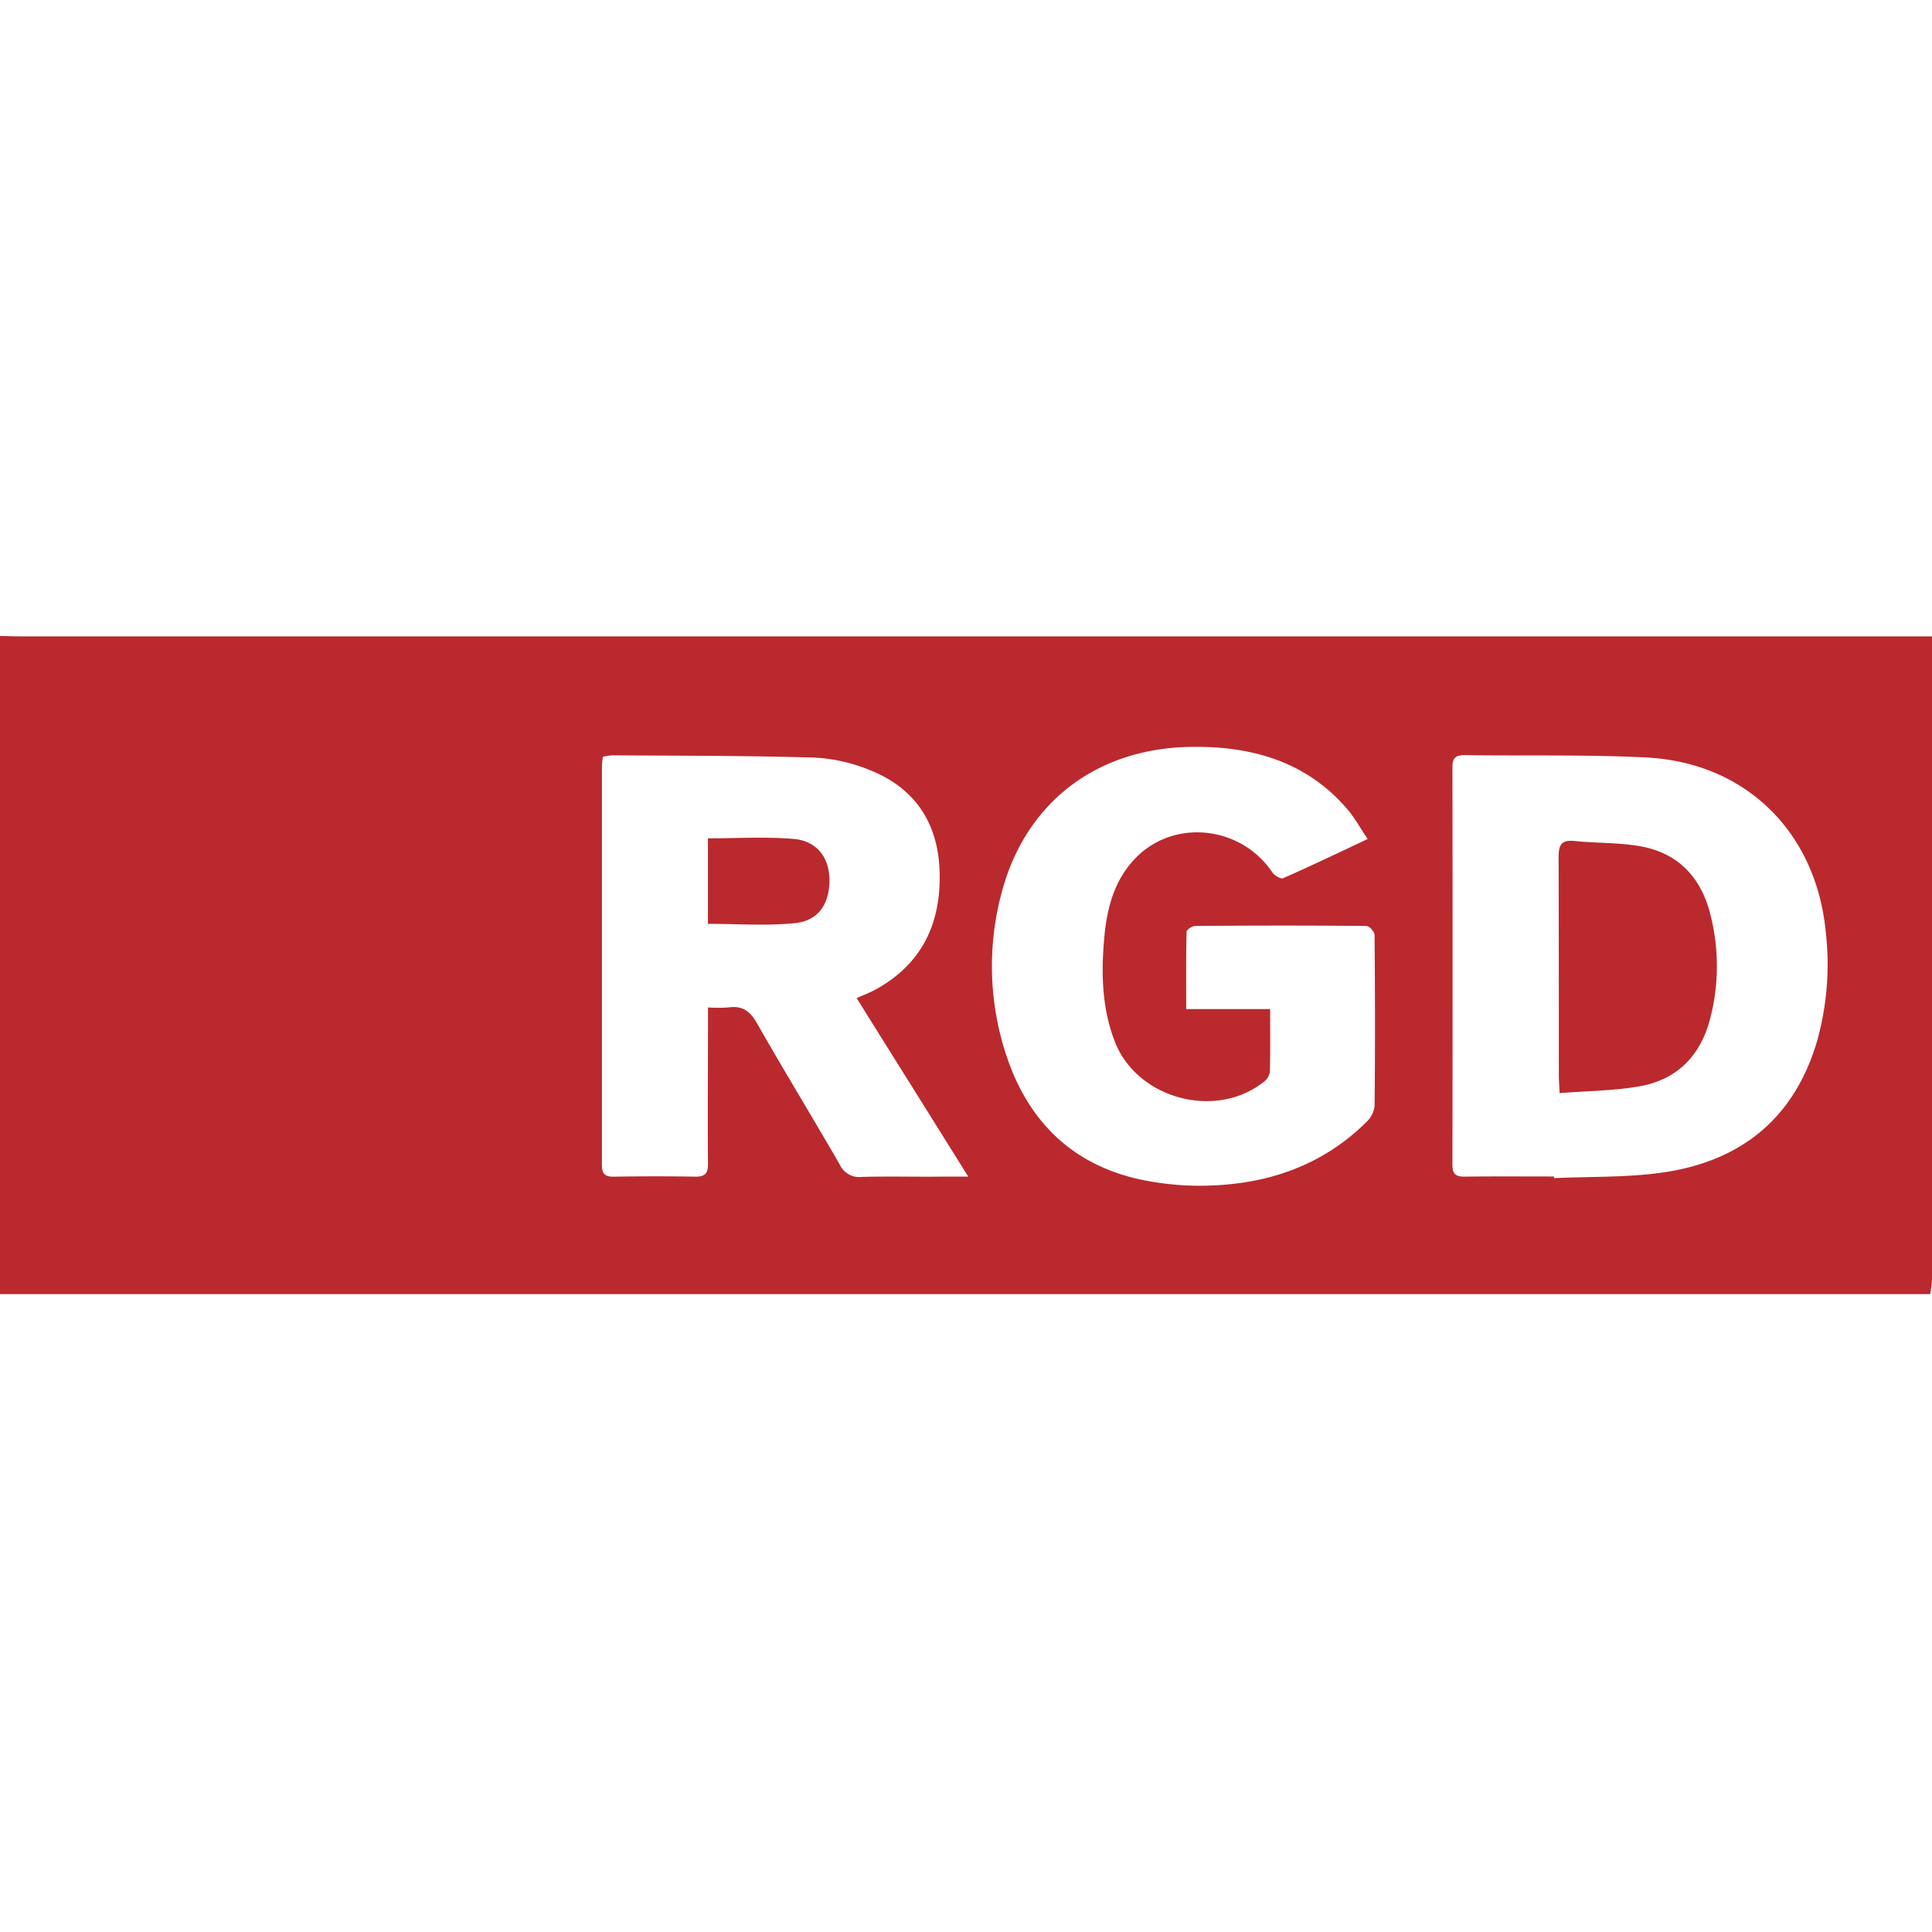 <svg xmlns="http://www.w3.org/2000/svg" id="Layer_1" viewBox="0 0 400 400" width="400" height="400"><defs><style>.cls-1{fill:#ba292e}</style></defs><path d="M399.62 267.94H0V131.68c1.33 0 2.67.07 4 .07h396v133.09a25 25 0 0 1-.38 3.1zm-77.87-24.36v.34c7.61-.36 15.31-.09 22.8-1.21 16.16-2.41 27.11-11.41 31.73-27.42a59 59 0 0 0 1.72-22.38c-2-20.64-16.57-35.08-37.28-36.09-12.46-.61-25-.31-37.45-.48-1.81 0-2.56.52-2.56 2.43q.06 41.19 0 82.38c0 1.87.67 2.49 2.51 2.46 6.14-.08 12.34-.03 18.53-.03zm-144.38-36.93c1.49-.67 2.65-1.1 3.74-1.69 9.8-5.3 13.79-13.84 13.42-24.63-.34-10.06-5.18-17.26-14.56-20.94a34.8 34.8 0 0 0-11.37-2.54c-13.91-.41-27.84-.37-41.76-.47a12.2 12.2 0 0 0-2 .3 14.49 14.49 0 0 0-.22 1.79v82.7c0 1.89.64 2.48 2.48 2.45 5.62-.09 11.25-.11 16.88 0 2 0 2.61-.69 2.6-2.65-.08-9.54 0-19.08 0-28.62v-3.77a30.89 30.89 0 0 0 4.23 0c3-.45 4.57.86 6 3.42 5.57 9.78 11.44 19.38 17.06 29.12a4.4 4.4 0 0 0 4.53 2.55c5.53-.16 11.06 0 16.6-.06h5.47c-4.14-6.62-7.85-12.57-11.57-18.51s-7.59-12.1-11.53-18.45zm105.79-32.94c-1.49-2.2-2.58-4.21-4-5.93-8.5-10.08-19.86-13.32-32.5-13.15-19.82.25-34.64 11.75-39.42 30.72a58.62 58.62 0 0 0 1.06 33c4.38 13.4 13.24 22.45 27.11 25.7a59.18 59.18 0 0 0 16.15 1.36c11.87-.57 22.58-4.48 31.23-13a5.55 5.55 0 0 0 1.8-3.35c.13-11.83.1-23.66 0-35.49 0-.65-1.09-1.85-1.68-1.86-11.83-.11-23.66-.1-35.49 0-.61 0-1.74.78-1.75 1.21-.13 5.2-.08 10.4-.08 16h17.38c0 4.58.06 8.77-.06 12.95a3.22 3.22 0 0 1-1.2 2.07c-10 8-26.37 3.54-30.93-8.36-2.74-7.15-2.81-14.59-2.1-22 .6-6.16 2.32-12.06 7-16.49 8.11-7.61 21.43-5.85 27.72 3.5.44.66 1.77 1.45 2.26 1.23 5.75-2.53 11.4-5.24 17.5-8.11z" class="cls-1"/><path d="M322.9 226.32c-.08-1.78-.16-2.72-.16-3.66 0-15.06 0-30.11-.05-45.17 0-2.5.52-3.66 3.29-3.37 4.62.48 9.35.29 13.89 1.14 7.54 1.41 12.21 6.34 14.15 13.7a43.2 43.2 0 0 1 .09 21.78c-1.95 7.75-6.83 12.8-14.72 14.18-5.29.92-10.73.94-16.49 1.4zm-176.33-35.05v-17.7c6 0 11.92-.37 17.74.12 4.77.4 7.33 3.8 7.41 8.29.1 5-2.19 8.64-7.09 9.14-5.89.61-11.89.15-18.06.15z" class="cls-1"/></svg>